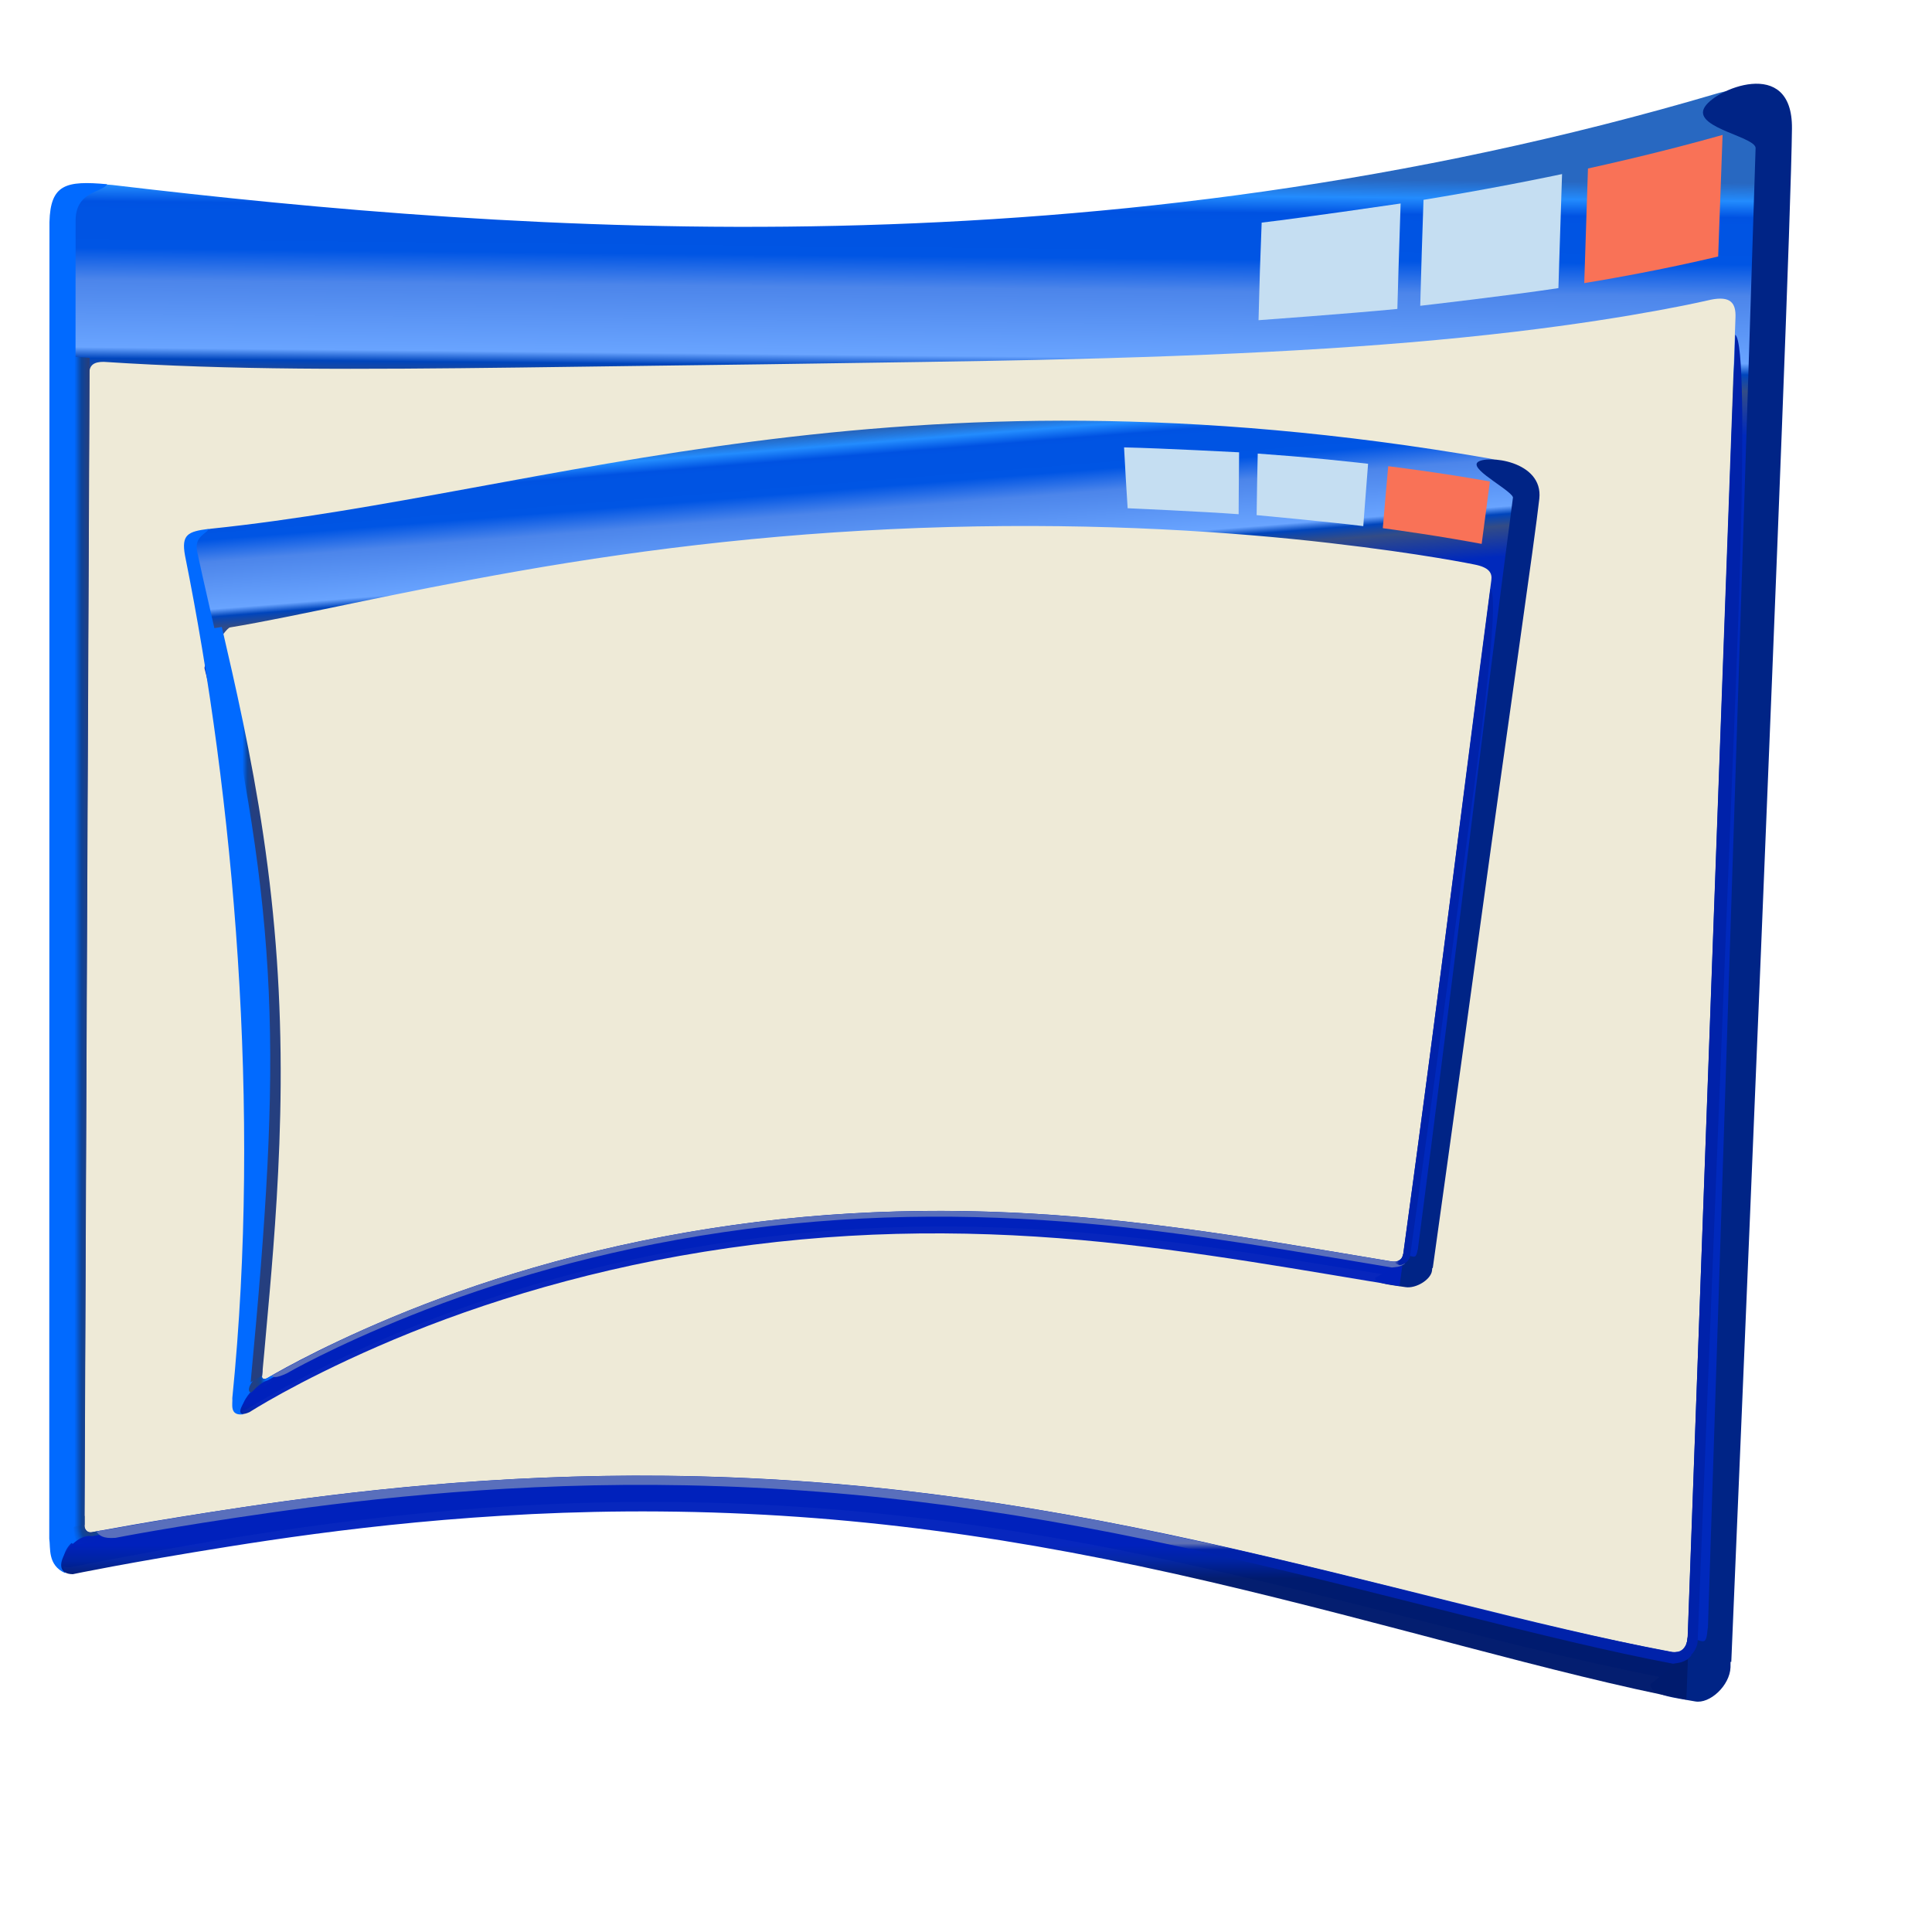 <?xml version="1.0" encoding="UTF-8" standalone="no"?>
<!-- Created with Inkscape (http://www.inkscape.org/) -->

<svg
   width="256mm"
   height="256mm"
   viewBox="0 0 256 256"
   version="1.1"
   id="svg1"
   inkscape:version="1.3.2 (091e20ef0f, 2023-11-25)"
   xml:space="preserve"
   sodipodi:docname="preferences-system-windows-effect-wobblywindows.svg"
   xmlns:inkscape="http://www.inkscape.org/namespaces/inkscape"
   xmlns:sodipodi="http://sodipodi.sourceforge.net/DTD/sodipodi-0.dtd"
   xmlns:xlink="http://www.w3.org/1999/xlink"
   xmlns="http://www.w3.org/2000/svg"
   xmlns:svg="http://www.w3.org/2000/svg"
   xmlns:rdf="http://www.w3.org/1999/02/22-rdf-syntax-ns#"
   xmlns:cc="http://creativecommons.org/ns#"
   xmlns:dc="http://purl.org/dc/elements/1.1/"
   xmlns:a="http://ns.adobe.com/AdobeSVGViewerExtensions/3.0/"><defs
     id="defs1"><inkscape:path-effect
       effect="lattice2"
       gridpoint0="-6.639,36.691"
       gridpoint1="279.48,23.709"
       gridpoint2="3.319,224.242"
       gridpoint3="255.626,195.616"
       gridpoint4="33.894,9.992"
       gridpoint5="193.444,-9.688"
       gridpoint6="62.52,192.635"
       gridpoint7="192.847,207.544"
       gridpoint8x9="119.931,4.029"
       gridpoint10x11="134.84,222.453"
       gridpoint12="6.897,55.057"
       gridpoint13="253.837,62.213"
       gridpoint14="9.283,169.039"
       gridpoint15="254.433,170.232"
       gridpoint16="66.098,62.213"
       gridpoint17="191.655,62.213"
       gridpoint18="66.098,170.232"
       gridpoint19="191.655,170.232"
       gridpoint20x21="128.876,62.213"
       gridpoint22x23="128.876,170.232"
       gridpoint24x26="5.705,115.626"
       gridpoint25x27="254.433,116.222"
       gridpoint28x30="66.098,116.222"
       gridpoint29x31="191.655,116.222"
       gridpoint32x33x34x35="128.876,116.222"
       id="path-effect7"
       is_visible="true"
       lpeversion="1"
       horizontal_mirror="false"
       vertical_mirror="false"
       perimetral="false"
       live_update="true" /><inkscape:path-effect
       effect="lattice2"
       gridpoint0="3.319,8.203"
       gridpoint1="272.468,-8.588"
       gridpoint2="3.319,224.242"
       gridpoint3="262.518,244.143"
       gridpoint4="62.366,20.02"
       gridpoint5="187.301,28.104"
       gridpoint6="53.659,209.316"
       gridpoint7="192.276,218.644"
       gridpoint8x9="120.169,8.203"
       gridpoint10x11="133.23,216.157"
       gridpoint12="3.319,62.213"
       gridpoint13="254.433,62.213"
       gridpoint14="3.319,170.232"
       gridpoint15="254.433,170.232"
       gridpoint16="66.098,62.213"
       gridpoint17="191.655,62.213"
       gridpoint18="66.098,170.232"
       gridpoint19="191.655,170.232"
       gridpoint20x21="124.523,50.396"
       gridpoint22x23="128.876,170.232"
       gridpoint24x26="3.319,116.222"
       gridpoint25x27="254.433,116.222"
       gridpoint28x30="66.098,116.222"
       gridpoint29x31="191.655,116.222"
       gridpoint32x33x34x35="128.876,116.222"
       id="path-effect2"
       is_visible="true"
       lpeversion="1"
       horizontal_mirror="false"
       vertical_mirror="false"
       perimetral="false"
       live_update="true" /><inkscape:path-effect
       effect="lattice2"
       gridpoint0="3.319,8.203"
       gridpoint1="254.433,8.203"
       gridpoint2="3.319,224.242"
       gridpoint3="254.433,224.242"
       gridpoint4="66.098,8.203"
       gridpoint5="191.655,8.203"
       gridpoint6="66.098,224.242"
       gridpoint7="191.655,224.242"
       gridpoint8x9="128.876,8.203"
       gridpoint10x11="128.876,224.242"
       gridpoint12="3.319,62.213"
       gridpoint13="254.433,62.213"
       gridpoint14="3.319,170.232"
       gridpoint15="254.433,170.232"
       gridpoint16="66.098,62.213"
       gridpoint17="191.655,62.213"
       gridpoint18="66.098,170.232"
       gridpoint19="191.655,170.232"
       gridpoint20x21="128.876,62.213"
       gridpoint22x23="128.876,170.232"
       gridpoint24x26="3.319,116.222"
       gridpoint25x27="254.433,116.222"
       gridpoint28x30="66.098,116.222"
       gridpoint29x31="191.655,116.222"
       gridpoint32x33x34x35="128.876,116.222"
       id="path-effect1"
       is_visible="true"
       lpeversion="1"
       horizontal_mirror="false"
       vertical_mirror="false"
       perimetral="false"
       live_update="true" /><linearGradient
       id="linearGradient49"
       inkscape:collect="always"><stop
         style="stop-color:#596fbc;stop-opacity:1"
         offset="0"
         id="stop47" /><stop
         style="stop-color:#5e70b3;stop-opacity:1;"
         offset="0.3"
         id="stop48" /><stop
         style="stop-color:#0022aa;stop-opacity:1"
         offset="1"
         id="stop49" /></linearGradient><linearGradient
       id="linearGradient43"
       inkscape:collect="always"><stop
         style="stop-color:#596fbc;stop-opacity:1"
         offset="0"
         id="stop44" /><stop
         style="stop-color:#5e70b3;stop-opacity:1;"
         offset="0.4"
         id="stop46" /><stop
         style="stop-color:#0022aa;stop-opacity:1"
         offset="1"
         id="stop45" /></linearGradient><linearGradient
       id="linearGradient38"
       inkscape:collect="always"><stop
         style="stop-color:#6a7cbc;stop-opacity:1;"
         offset="0"
         id="stop39" /><stop
         style="stop-color:#0029bc;stop-opacity:1;"
         offset="0.5"
         id="stop41" /><stop
         style="stop-color:#002095;stop-opacity:1;"
         offset="0.835"
         id="stop42" /><stop
         style="stop-color:#002486;stop-opacity:1;"
         offset="1"
         id="stop40" /></linearGradient><linearGradient
       id="linearGradient35"
       inkscape:collect="always"><stop
         style="stop-color:#0021bc;stop-opacity:0.986;"
         offset="0"
         id="stop36" /><stop
         style="stop-color:#0023a2;stop-opacity:0.992;"
         offset="0.457"
         id="stop38" /><stop
         style="stop-color:#001a6e;stop-opacity:1;"
         offset="1"
         id="stop37" /></linearGradient><linearGradient
       id="linearGradient30"
       inkscape:collect="always"><stop
         style="stop-color:#002486;stop-opacity:1"
         offset="0"
         id="stop30" /><stop
         style="stop-color:#002486;stop-opacity:1"
         offset="0.531"
         id="stop43" /><stop
         style="stop-color:#0026a1;stop-opacity:1;"
         offset="0.766"
         id="stop50" /><stop
         style="stop-color:#0055e4;stop-opacity:1"
         offset="1"
         id="stop31" /></linearGradient><linearGradient
       id="linearGradient4"
       inkscape:collect="always"><stop
         style="stop-color:#253f7f;stop-opacity:1"
         offset="0"
         id="stop20" /><stop
         style="stop-color:#1b418a;stop-opacity:1"
         offset="0.334"
         id="stop24" /><stop
         style="stop-color:#0c459e;stop-opacity:1"
         offset="0.562"
         id="stop22" /><stop
         style="stop-color:#055bd8;stop-opacity:1"
         offset="0.793"
         id="stop23" /><stop
         style="stop-color:#016aff;stop-opacity:1"
         offset="1"
         id="stop21" /></linearGradient><linearGradient
       id="linearGradient17"
       inkscape:collect="always"><stop
         style="stop-color:#016aff;stop-opacity:1"
         offset="0"
         id="stop17" /><stop
         style="stop-color:#0c449b;stop-opacity:1;"
         offset="0.5"
         id="stop19" /><stop
         style="stop-color:#253f7f;stop-opacity:1;"
         offset="1"
         id="stop18" /></linearGradient><linearGradient
       id="linearGradient2"
       inkscape:collect="always"><stop
         style="stop-color:#165bbc;stop-opacity:0.922"
         offset="0"
         id="stop2" /><stop
         style="stop-color:#238cfe;stop-opacity:1"
         offset="0.013"
         id="stop11" /><stop
         style="stop-color:#0052e2;stop-opacity:1;"
         offset="0.025"
         id="stop9" /><stop
         style="stop-color:#0054e3;stop-opacity:1;"
         offset="0.031"
         id="stop16" /><stop
         style="stop-color:#0054e3;stop-opacity:1"
         offset="0.046"
         id="stop12" /><stop
         style="stop-color:#0055e4;stop-opacity:1"
         offset="0.059"
         id="stop10" /><stop
         style="stop-color:#4c85ea;stop-opacity:1;"
         offset="0.082"
         id="stop8" /><stop
         style="stop-color:#69a4ff;stop-opacity:1;"
         offset="0.131"
         id="stop13" /><stop
         style="stop-color:#0045bc;stop-opacity:1"
         offset="0.139"
         id="stop15" /><stop
         style="stop-color:#334c86;stop-opacity:1;"
         offset="0.151"
         id="stop14" /><stop
         style="stop-color:#0029bc;stop-opacity:1;"
         offset="0.183"
         id="stop7" /><stop
         style="stop-color:#0029bc;stop-opacity:1;"
         offset="0.5"
         id="stop6" /><stop
         style="stop-color:#0029bc;stop-opacity:1;"
         offset="1"
         id="stop5" /></linearGradient><linearGradient
       inkscape:collect="always"
       xlink:href="#linearGradient2"
       id="linearGradient5"
       x1="113.159"
       y1="7.665"
       x2="111.021"
       y2="219.96"
       gradientUnits="userSpaceOnUse" /><linearGradient
       inkscape:collect="always"
       xlink:href="#linearGradient17"
       id="linearGradient18"
       x1="7.203"
       y1="66.884"
       x2="9.323"
       y2="66.884"
       gradientUnits="userSpaceOnUse" /><radialGradient
       inkscape:collect="always"
       xlink:href="#linearGradient4"
       id="radialGradient21"
       cx="10.881"
       cy="218.21"
       fx="10.881"
       fy="218.21"
       r="2.764"
       gradientTransform="matrix(-3.0583129e-7,-2.003,0.974,-5.5795273e-7,-202.886,237.214)"
       gradientUnits="userSpaceOnUse" /><linearGradient
       inkscape:collect="always"
       xlink:href="#linearGradient30"
       id="linearGradient31"
       x1="-215.653"
       y1="251.76"
       x2="-215.653"
       y2="249.356"
       gradientUnits="userSpaceOnUse"
       gradientTransform="matrix(0,-1,1.988,0,-246.346,0)" /><linearGradient
       inkscape:collect="always"
       xlink:href="#linearGradient35"
       id="linearGradient37"
       x1="241.768"
       y1="218.893"
       x2="241.768"
       y2="221.808"
       gradientUnits="userSpaceOnUse"
       gradientTransform="matrix(1,0,0,1.749,0,-163.807)" /><radialGradient
       inkscape:collect="always"
       xlink:href="#linearGradient38"
       id="radialGradient40"
       cx="246.13"
       cy="218.155"
       fx="246.13"
       fy="218.155"
       r="3.724"
       gradientTransform="matrix(1.552,-0.007,0.004,0.783,-137.113,49.071)"
       gradientUnits="userSpaceOnUse" /><linearGradient
       inkscape:collect="always"
       xlink:href="#linearGradient43"
       id="linearGradient45"
       x1="241.023"
       y1="218.127"
       x2="241.023"
       y2="219.694"
       gradientUnits="userSpaceOnUse" /><linearGradient
       inkscape:collect="always"
       xlink:href="#linearGradient49"
       id="linearGradient46"
       gradientUnits="userSpaceOnUse"
       x1="223.61"
       y1="219.449"
       x2="223.61"
       y2="220.884"
       gradientTransform="rotate(-90,170.254,142.191)" /><linearGradient
       id="SVGID_XMLID_3__9"
       gradientUnits="userSpaceOnUse"
       gradientTransform="matrix(1.98,0,0,1.98,-126.43,-126.43)"
       x1="63.998"
       y1="14.001"
       x2="63.998"
       y2="63.001">
<stop
   offset="0%"
   style="stop-color:rgb(255,255,255);stop-opacity: 1"
   id="stop31-0" />
<stop
   offset="100%"
   style="stop-color:rgb(255,255,255);stop-opacity: 0"
   id="stop32" />
</linearGradient><linearGradient
       id="SVGID_XMLID_2__8"
       gradientUnits="userSpaceOnUse"
       gradientTransform="matrix(1.98,0,0,1.98,-126.43,-126.43)"
       x1="68.055"
       y1="118.069"
       x2="23.231"
       y2="22.762">
<stop
   offset="0%"
   style="stop-color:rgb(255,84,84);stop-opacity: 1"
   id="stop26" />
<stop
   offset="19.44%"
   style="stop-color:rgb(249,79,79);stop-opacity: 1"
   id="stop27" />
<stop
   offset="46.65%"
   style="stop-color:rgb(230,66,66);stop-opacity: 1"
   id="stop28" />
<stop
   offset="78.3%"
   style="stop-color:rgb(201,45,45);stop-opacity: 1"
   id="stop29" />
<stop
   offset="100%"
   style="stop-color:rgb(176,28,28);stop-opacity: 1"
   id="stop30-9" />
</linearGradient><linearGradient
       id="SVGID_XMLID_1__7"
       gradientUnits="userSpaceOnUse"
       gradientTransform="matrix(1.98,0,0,1.98,-126.43,-126.43)"
       x1="115.602"
       y1="117.391"
       x2="13.811"
       y2="13.381">
<stop
   offset="0"
   style="stop-color:#ff9090;stop-opacity:1;"
   id="stop21-3" />
<stop
   offset="0.194"
   style="stop-color:#fa8080;stop-opacity:1;"
   id="stop22-6" />
<stop
   offset="0.467"
   style="stop-color:#e74f4f;stop-opacity:1;"
   id="stop23-0" />
<stop
   offset="0.636"
   style="stop-color:#9d2323;stop-opacity:1;"
   id="stop24-6" />
<stop
   offset="1"
   style="stop-color:#881515;stop-opacity:1;"
   id="stop25" />
</linearGradient><linearGradient
       id="XMLID_1_"
       gradientUnits="userSpaceOnUse"
       x1="57.584"
       y1="154.013"
       x2="57.584"
       y2="-101.487">
				<stop
   offset="0"
   style="stop-color:rgb(255,255,255)"
   id="stop1-5" />
				<stop
   offset="0.258"
   style="stop-color:rgb(241,241,241)"
   id="stop2-6" />
				<stop
   offset="0.74"
   style="stop-color:rgb(206,206,206)"
   id="stop3-2" />
				<stop
   offset="0.86"
   style="stop-color:rgb(196,196,196)"
   id="stop4-4" />
			</linearGradient><linearGradient
       id="XMLID_2_"
       gradientUnits="userSpaceOnUse"
       x1="-32.668"
       y1="-26.884"
       x2="49.83"
       y2="55.614">
				<stop
   offset="0"
   style="stop-color:rgb(178,178,178)"
   id="stop5-9" />
				<stop
   offset="1"
   style="stop-color:rgb(130,130,130)"
   id="stop6-1" />
				<a:midPointStop
   offset="0"
   style="stop-color:#B2B2B2" />
				<a:midPointStop
   offset="0.5"
   style="stop-color:#B2B2B2" />
				<a:midPointStop
   offset="1"
   style="stop-color:#828282" />
			</linearGradient><linearGradient
       id="XMLID_3_"
       gradientUnits="userSpaceOnUse"
       x1="36.687"
       y1="24.869"
       x2="197.669"
       y2="110.512">
				<stop
   offset="0"
   style="stop-color:rgb(255,255,255)"
   id="stop7-2" />
				<stop
   offset="0.503"
   style="stop-color:rgb(231,231,231)"
   id="stop8-7" />
				<stop
   offset="1"
   style="stop-color:rgb(212,212,212)"
   id="stop9-0" />
				<a:midPointStop
   offset="0"
   style="stop-color:#FFFFFF" />
				<a:midPointStop
   offset="0.452"
   style="stop-color:#FFFFFF" />
				<a:midPointStop
   offset="1"
   style="stop-color:#D4D4D4" />
			</linearGradient><linearGradient
       id="XMLID_4_"
       gradientUnits="userSpaceOnUse"
       x1="21.828"
       y1="52.8"
       x2="182.81"
       y2="138.443">
			<stop
   offset="0"
   style="stop-color:rgb(255,255,255)"
   id="stop10-9" />
			<stop
   offset="0.503"
   style="stop-color:rgb(231,231,231)"
   id="stop11-3" />
			<stop
   offset="1"
   style="stop-color:rgb(212,212,212)"
   id="stop12-6" />
		</linearGradient><linearGradient
       id="XMLID_5_"
       gradientUnits="userSpaceOnUse"
       x1="-10.358"
       y1="10.1"
       x2="120.962"
       y2="10.1">
			<stop
   offset="0"
   style="stop-color:rgb(179,202,255)"
   id="stop13-0" />
			<stop
   offset="1"
   style="stop-color:rgb(0,83,189)"
   id="stop14-6" />
			<a:midPointStop
   offset="0"
   style="stop-color:#B3CAFF" />
			<a:midPointStop
   offset="0.5"
   style="stop-color:#B3CAFF" />
			<a:midPointStop
   offset="1"
   style="stop-color:#0053BD" />
		</linearGradient><linearGradient
       id="XMLID_6_"
       gradientUnits="userSpaceOnUse"
       x1="56.498"
       y1="146.564"
       x2="56.498"
       y2="35.893">
					<stop
   offset="0"
   style="stop-color:rgb(179,202,255)"
   id="stop16-2" />
					<stop
   offset="1"
   style="stop-color:rgb(0,83,189)"
   id="stop17-6" />
				</linearGradient><radialGradient
       id="XMLID_7_"
       cx="55.806"
       cy="109.628"
       r="80.573"
       fx="55.806"
       fy="109.628"
       gradientUnits="userSpaceOnUse">
					<stop
   offset="0"
   style="stop-color:rgb(255,255,255)"
   id="stop18-1" />
					<stop
   offset="0.063"
   style="stop-color:rgb(230,249,255)"
   id="stop19-8" />
					<stop
   offset="0.139"
   style="stop-color:rgb(206,242,255)"
   id="stop20-6" />
					<stop
   offset="0.185"
   style="stop-color:rgb(197,240,255)"
   id="stop21-1" />
					<stop
   offset="1"
   style="stop-color:rgb(29,116,217)"
   id="stop22-0" />
				</radialGradient><linearGradient
       id="XMLID_8_"
       gradientUnits="userSpaceOnUse"
       x1="56.497"
       y1="28.297"
       x2="56.497"
       y2="57.565">
					<stop
   offset="0%"
   style="stop-color:rgb(255,255,255)"
   id="stop23-6" />
					<stop
   offset="100%"
   style="stop-opacity:0;stop-color:rgb(255,255,255)"
   id="stop24-3" />
				</linearGradient><linearGradient
       id="XMLID_9_"
       gradientUnits="userSpaceOnUse"
       x1="56.496"
       y1="146.565"
       x2="56.496"
       y2="35.901">
				<stop
   offset="0"
   style="stop-color:rgb(179,202,255)"
   id="stop25-2" />
				<stop
   offset="1"
   style="stop-color:rgb(0,83,189)"
   id="stop26-0" />
			</linearGradient><radialGradient
       id="XMLID_10_"
       cx="56.102"
       cy="94.906"
       r="56.521"
       fx="56.102"
       fy="94.906"
       gradientUnits="userSpaceOnUse">
				<stop
   offset="0"
   style="stop-color:rgb(157,255,0)"
   id="stop27-6" />
				<stop
   offset="0.764"
   style="stop-color:rgb(0,151,0)"
   id="stop28-1" />
			</radialGradient><radialGradient
       id="XMLID_11_"
       cx="51.343"
       cy="92.532"
       r="53.668"
       fx="51.343"
       fy="92.532"
       gradientUnits="userSpaceOnUse">
				<stop
   offset="0"
   style="stop-color:rgb(255,255,255)"
   id="stop29-5" />
				<stop
   offset="0.972"
   style="stop-color:rgb(255,255,255)"
   id="stop30-5" />
			</radialGradient><radialGradient
       id="XMLID_12_"
       cx="56.378"
       cy="86.194"
       r="33.142"
       fx="56.378"
       fy="86.194"
       gradientUnits="userSpaceOnUse">
				<stop
   offset="0"
   style="stop-color:rgb(255,255,255)"
   id="stop31-4" />
				<stop
   offset="0.304"
   style="stop-color:rgb(252,253,255)"
   id="stop32-7" />
				<stop
   offset="0.518"
   style="stop-color:rgb(243,248,255)"
   id="stop33-6" />
				<stop
   offset="0.705"
   style="stop-color:rgb(227,238,255)"
   id="stop34-5" />
				<stop
   offset="0.874"
   style="stop-color:rgb(206,225,255)"
   id="stop35-6" />
				<stop
   offset="1"
   style="stop-color:rgb(184,212,255)"
   id="stop36-9" />
			</radialGradient><linearGradient
       id="XMLID_13_"
       gradientUnits="userSpaceOnUse"
       x1="55.024"
       y1="38.641"
       x2="55.024"
       y2="69.926">
				<stop
   offset="0%"
   style="stop-color:rgb(255,255,255)"
   id="stop43-3" />
				<stop
   offset="100%"
   style="stop-opacity:0;stop-color:rgb(255,255,255)"
   id="stop44-7" />
			</linearGradient><radialGradient
       id="XMLID_14_"
       cx="102.131"
       cy="117.697"
       r="34.736"
       fx="102.131"
       fy="117.697"
       gradientUnits="userSpaceOnUse">
				<stop
   offset="0"
   style="stop-color:rgb(0,0,0)"
   id="stop45-4" />
				<stop
   offset="1"
   style="stop-color:rgb(0,0,0)"
   id="stop46-5" />
				<a:midPointStop
   offset="0"
   style="stop-color:#000000" />
				<a:midPointStop
   offset="0.5"
   style="stop-color:#000000" />
				<a:midPointStop
   offset="1"
   style="stop-color:#000000" />
			</radialGradient><linearGradient
       id="XMLID_15_"
       gradientUnits="userSpaceOnUse"
       x1="97.682"
       y1="97.629"
       x2="88.753"
       y2="135.242">
				<stop
   offset="0"
   style="stop-color:rgb(255,255,255)"
   id="stop47-2" />
				<stop
   offset="1"
   style="stop-color:rgb(204,204,204)"
   id="stop48-5" />
				<a:midPointStop
   offset="0"
   style="stop-color:#FFFFFF" />
				<a:midPointStop
   offset="0.5"
   style="stop-color:#FFFFFF" />
				<a:midPointStop
   offset="1"
   style="stop-color:#CCCCCC" />
			</linearGradient><linearGradient
       id="XMLID_16_"
       gradientUnits="userSpaceOnUse"
       x1="75.973"
       y1="87.541"
       x2="89.768"
       y2="101.337">
				<stop
   offset="0"
   style="stop-color:rgb(178,178,178)"
   id="stop49-4" />
				<stop
   offset="1"
   style="stop-color:rgb(130,130,130)"
   id="stop50-7" />
				<a:midPointStop
   offset="0"
   style="stop-color:#B2B2B2" />
				<a:midPointStop
   offset="0.5"
   style="stop-color:#B2B2B2" />
				<a:midPointStop
   offset="1"
   style="stop-color:#828282" />
			</linearGradient><linearGradient
       id="linearGradient4227"><stop
         style="stop-color:#2e3436"
         id="stop4229" /><stop
         offset="1"
         style="stop-color:#555753"
         id="stop4231" /></linearGradient><linearGradient
       id="c"
       gradientUnits="userSpaceOnUse"
       x1="393.571"
       x2="407.571"
       y1="527.673"
       y2="541.673"><stop
         offset="0"
         stop-color="#292c30"
         id="stop1" /><stop
         offset="1"
         stop-opacity="0"
         id="stop2-5" /></linearGradient><linearGradient
       id="d"
       gradientTransform="matrix(2.857,0,0,2.8,-885.347,-966.434)"
       gradientUnits="userSpaceOnUse"
       x1="428.371"
       x2="428.371"
       y1="530.798"
       y2="525.798"><stop
         offset="0"
         stop-color="#da4453"
         id="stop15-6" /><stop
         offset="1"
         stop-color="#fa4e5f"
         id="stop16-2-6" /></linearGradient><linearGradient
       id="e"
       gradientUnits="userSpaceOnUse"
       x1="353.571"
       x2="353.571"
       y1="505.798"
       y2="519.798"><stop
         offset="0"
         stop-color="#31363b"
         id="stop13-2" /><stop
         offset="1"
         stop-color="#4d4d4d"
         id="stop14-9" /></linearGradient><linearGradient
       id="f"
       gradientUnits="userSpaceOnUse"
       x1="350.571"
       x2="350.571"
       y1="505.798"
       y2="519.798"><stop
         offset="0"
         stop-color="#7f8c8d"
         id="stop11-1" /><stop
         offset="1"
         stop-color="#afb0b3"
         id="stop12-2" /></linearGradient><linearGradient
       id="g"
       gradientUnits="userSpaceOnUse"
       x1="356.571"
       x2="356.571"
       y1="519.798"
       y2="505.798"><stop
         offset="0"
         stop-color="#afb0b3"
         id="stop9-7" /><stop
         offset="1"
         stop-color="#bdc3c7"
         id="stop10-0" /></linearGradient><linearGradient
       id="h"
       gradientUnits="userSpaceOnUse"
       x1="358.571"
       x2="358.571"
       y1="519.798"
       y2="505.798"><stop
         offset="0"
         stop-color="#4d4d4d"
         id="stop7-9" /><stop
         offset="1"
         stop-color="#585858"
         id="stop8-3" /></linearGradient><linearGradient
       inkscape:collect="always"
       xlink:href="#linearGradient2"
       id="linearGradient5-1"
       x1="95.027"
       y1="19.05"
       x2="111.021"
       y2="219.96"
       gradientUnits="userSpaceOnUse" /><radialGradient
       inkscape:collect="always"
       xlink:href="#linearGradient4"
       id="radialGradient21-2"
       cx="10.881"
       cy="218.21"
       fx="10.881"
       fy="218.21"
       r="2.764"
       gradientTransform="matrix(-3.0583129e-7,-2.003,0.974,-5.5795273e-7,-202.886,237.214)"
       gradientUnits="userSpaceOnUse" /><radialGradient
       inkscape:collect="always"
       xlink:href="#linearGradient38"
       id="radialGradient40-9"
       cx="246.13"
       cy="218.155"
       fx="246.13"
       fy="218.155"
       r="3.724"
       gradientTransform="matrix(1.552,-0.007,0.004,0.783,-137.113,49.071)"
       gradientUnits="userSpaceOnUse" /><linearGradient
       inkscape:collect="always"
       xlink:href="#linearGradient17"
       id="linearGradient18-8"
       x1="7.203"
       y1="66.884"
       x2="9.323"
       y2="66.884"
       gradientUnits="userSpaceOnUse" /><linearGradient
       inkscape:collect="always"
       xlink:href="#linearGradient43"
       id="linearGradient45-9"
       x1="241.023"
       y1="218.127"
       x2="241.023"
       y2="219.694"
       gradientUnits="userSpaceOnUse" /><linearGradient
       inkscape:collect="always"
       xlink:href="#linearGradient35"
       id="linearGradient3"
       gradientUnits="userSpaceOnUse"
       gradientTransform="matrix(1,0,0,1.749,0,-163.807)"
       x1="241.768"
       y1="218.893"
       x2="241.768"
       y2="221.808" /><linearGradient
       inkscape:collect="always"
       xlink:href="#linearGradient30"
       id="linearGradient6"
       gradientUnits="userSpaceOnUse"
       gradientTransform="matrix(0,-1,1.988,0,-246.346,0)"
       x1="-215.653"
       y1="251.76"
       x2="-215.653"
       y2="249.356" /><linearGradient
       inkscape:collect="always"
       xlink:href="#linearGradient49"
       id="linearGradient7"
       gradientUnits="userSpaceOnUse"
       gradientTransform="rotate(-90,170.254,142.191)"
       x1="223.61"
       y1="219.449"
       x2="223.61"
       y2="220.884" /></defs><sodipodi:namedview
     id="base"
     pagecolor="#ffffff"
     bordercolor="#000000"
     borderopacity="0.3"
     inkscape:pageopacity="0.0"
     inkscape:pageshadow="2"
     inkscape:zoom="0.98994949"
     inkscape:cx="505.07627"
     inkscape:cy="476.792"
     inkscape:document-units="mm"
     inkscape:showpageshadow="2"
     inkscape:pagecheckerboard="0"
     inkscape:deskcolor="#d1d1d1"
     inkscape:current-layer="svg1"
     showguides="true" /><g
     id="g4"
     transform="matrix(0.86,0,0,0.86,3.674,16.391)"
     inkscape:path-effect="#path-effect2"><g
       id="g1"
       inkscape:label="inner"
       style="display:inline"><path
         id="rect1"
         style="fill:#eeead7;fill-opacity:1;stroke-width:4.3;stroke-linecap:round;stroke-linejoin:round"
         d="m 7.94,33.531 c 20.457,1.613 40.92,1.765 66.67,1.573 19.501,-0.145 58.963,-0.615 82.623,-1.317 30.697,-0.911 55.081,-2.553 76.535,-5.565 19.744,-2.772 31.171,-5.932 31.171,-5.932 -0.382,10.245 -4.593,124.487 -4.975,134.732 -1.651,44.927 -2.976,80.856 -2.976,80.856 -20.536,-3.626 -46.08,-11.106 -73.859,-17.412 -29.492,-6.695 -56.101,-10.461 -85.057,-10.758 -27.319,-0.28 -50.764,2.716 -66.555,5.138 -15.764,2.418 -24.205,4.123 -24.205,4.123 C 7.524,157.161 7.713,95.293 7.94,33.531 Z"
         inkscape:label="bg"
         sodipodi:nodetypes="ccccc"
         inkscape:original-d="M 8.0180855,33.141422 H 248.82793 V 219.69554 H 8.0180855 Z" /></g><g
       id="g16"
       inkscape:label="wind"
       style="display:inline"><path
         id="rect4"
         style="color:#000000;display:inline;fill:url(#linearGradient5);stroke-linecap:round;stroke-linejoin:round;-inkscape-stroke:none"
         d="M 13.034,9.44 C 8.832,8.942 5.325,11.484 5.318,15.782 5.266,47.681 4.475,188.796 4.423,220.695 c -0.001,1.188 1.174,1.893 2.192,1.702 17.292,-3.337 42.305,-8.068 70.872,-9.557 29.939,-1.561 57.394,0.674 85.834,5.976 24.094,4.492 53.222,12.426 67.136,15.824 16.765,4.094 27.06,5.82 27.06,5.82 1.213,0.218 2.363,-0.691 2.416,-2.075 C 262.985,159.244 269.098,0.974 269.098,0.974 269.29,-4.048 265.392,-6.169 260.342,-4.677 165.235,23.416 76.367,16.95 13.034,9.44 Z M 11.721,36.694 c 19.522,1.281 39.116,1.185 64.097,0.872 11.727,-0.147 64.072,-0.823 79.622,-1.169 29.578,-0.658 52.785,-1.864 73.599,-4.331 19.066,-2.26 30.236,-4.937 30.236,-4.937 3.101,-0.637 3.948,0.5 3.847,2.771 -0.351,9.561 -4.243,117.233 -4.594,126.794 -1.522,42.287 -2.744,76.101 -2.744,76.101 -0.065,2.031 -0.925,3.073 -3.007,2.557 -19.934,-3.745 -44.823,-10.911 -71.84,-16.872 -28.62,-6.314 -54.567,-9.85 -82.577,-10.159 -26.507,-0.293 -49.234,2.476 -64.69,4.765 C 18.267,215.369 9.914,217.024 9.914,217.024 9.209,217.15 8.72,216.638 8.723,215.904 8.841,188.884 9.071,131.965 9.189,104.946 9.347,67.963 9.488,38.43 9.488,38.43 9.513,37.125 10.291,36.685 11.721,36.694 Z"
         sodipodi:nodetypes="sscccccssccccccscc"
         inkscape:original-d="m 13.08964,8.2804269 c -4.2902263,0 -7.7762692,2.9909831 -7.7762692,7.2812101 0,13.245128 -0.6809125,162.437253 -0.6809125,205.336193 -9.38e-5,1.18767 1.3969039,2.11745 2.5845694,2.11736 l 242.2173623,-1.1817 c 1.18767,9e-5 2.27075,-0.94657 2.27066,-2.13424 l 0.0734,-204.137613 c 0,-4.290227 -3.51447,-7.2812101 -7.80469,-7.2812101 z M 11.937773,36.060644 244.03937,36.227559 c 2.67289,0.03481 3.45647,1.238697 3.44113,3.194637 V 215.50002 c 0.008,1.76143 -0.78919,2.78693 -2.82773,2.67943 l -233.649824,0.0269 c -0.804279,0 -1.3699423,-0.60492 -1.3699423,-1.34462 V 37.96492 c 0.019516,-1.316678 0.8197903,-1.8192 2.3047693,-1.904276 z" /><path
         id="rect16"
         style="fill:#016aff;fill-opacity:1;stroke-width:4.3;stroke-linecap:round;stroke-linejoin:round;stroke-opacity:0.274"
         d="M 3.349,15.153 C 3.499,9.341 5.867,8.744 12.237,9.326 11.489,10.636 7.292,10.353 7.376,15.09 7.335,112.199 7.364,45.015 7.324,142.123 7.303,184.466 7.274,218.304 7.274,218.304 c -0.458,0.168 -2.641,1.995 -1.492,5.018 -2.765,-1.222 -2.239,-3.906 -2.463,-5.296 1.5e-6,-0.012 0.03,-202.862 0.03,-202.874"
         sodipodi:nodetypes="ccccccc"
         inkscape:original-d="M 3.348743,15.149714 C 3.4973988,9.3298649 5.8156842,8.4371689 12.275867,8.2604019 11.522951,9.6801079 7.2784492,9.8859699 7.3786538,14.641113 L 7.9709443,219.01978 c -0.523934,0.0848 -3.0831625,1.5255 -1.7276824,4.76832 -3.2826037,-1.76521 -2.6541938,-4.31296 -2.9239817,-5.76156 z" /><path
         id="path1"
         style="fill:url(#radialGradient21);stroke-width:4.3;stroke-linecap:round;stroke-linejoin:round;stroke-opacity:0.274"
         d="m 8.739,214.498 c 0,0 -2.32,1.635 -2.324,3.156 -0.004,1.52 1.054,1.34 2.382,1.099 1.328,-0.24 2.423,-0.451 2.432,-1.959 -3.8e-5,-0.004 -8.4e-5,-0.008 -1.38e-4,-0.012 -5.3e-5,-0.004 -1.14e-4,-0.008 -1.82e-4,-0.012 -0.477,0.085 -1.424,0.253 -1.424,0.253 -0.62,0.11 -1.038,-0.483 -1.037,-0.873 -0.003,-0.552 -0.008,-1.656 -0.008,-1.656 -0.007,0.001 -0.021,0.003 -0.021,0.003 0,0 -3e-7,3e-5 -3e-7,3e-5 z"
         sodipodi:nodetypes="csscscccccc"
         inkscape:original-d="m 9.6448894,215.44628 c 0,0 -2.6759268,1.23771 -2.6758057,2.76417 1.606e-4,1.52626 1.2373966,1.5398 2.7636556,1.53996 1.5264607,1.2e-4 2.7640117,-0.0135 2.7641727,-1.53996 -6.9e-5,-0.004 -1.47e-4,-0.008 -2.33e-4,-0.0119 -8.6e-5,-0.004 -1.81e-4,-0.008 -2.84e-4,-0.0119 h -1.617989 c -0.707773,0 -1.1921755,-0.67492 -1.1921755,-1.06793 l -0.01757,-1.67195 -0.023771,-5.2e-4 z" /><path
         id="path31"
         style="fill:url(#radialGradient40);stroke-width:4.3;stroke-linecap:round;stroke-linejoin:round;stroke-opacity:0.274"
         d="m 258.859,231.726 c -0.293,3.032 -0.482,2.037 -3.114,1.482 -0.246,3.902 -4.622,6.086 -5.712,7.252 -0.019,1.739 4.02,2.087 6.86,2.626 2.267,0.426 5.354,-2.431 5.465,-5.25 0.185,-4.716 -2.02,-5.724 -3.499,-6.11 z"
         sodipodi:nodetypes="cccccc"
         inkscape:original-d="m 250.41899,214.14765 c -0.17309,2.63876 -0.39274,1.80177 -2.96299,1.71364 -0.10075,3.36538 -4.27534,6.01389 -5.30392,7.23541 0.038,1.52055 3.98641,1.08662 6.77034,1.09066 2.22602,1.7e-4 5.11455,-2.89914 5.11437,-5.28432 0,-4.03405 -2.17379,-4.62252 -3.6178,-4.75539 z" /><path
         id="rect17"
         style="fill:url(#linearGradient18);stroke-width:4.3;stroke-linecap:round;stroke-linejoin:round;stroke-opacity:0.274"
         d="m 7.136,35.904 c 0.804,0.062 2.402,0.178 2.402,0.178 -0.041,8.39 -0.454,103.968 -0.495,112.358 -0.156,37.474 -0.285,67.439 -0.285,67.439 -0.718,0.127 -2.138,0.378 -2.138,0.378 C 6.793,156.142 6.953,95.99 7.136,35.904 Z"
         sodipodi:nodetypes="ccccc"
         inkscape:original-d="M 7.2029138,35.591724 H 9.6731203 V 216.84261 H 7.2029138 Z" /><path
         id="rect24"
         style="fill:url(#linearGradient37);fill-opacity:0.986;stroke-width:5.686;stroke-linecap:round;stroke-linejoin:round;stroke-opacity:0.274"
         d="m 9.905,217.635 c 17.355,-3.109 41.85,-7.323 69.791,-8.454 29.213,-1.183 56.044,1.166 83.833,6.358 23.681,4.424 52.002,12.034 65.758,15.376 16.43,3.991 26.499,5.735 26.499,5.735 -0.075,2.055 -0.224,6.165 -0.224,6.165 -20.402,-3.938 -45.752,-11.7 -73.385,-18.148 -29.302,-6.838 -55.904,-10.614 -84.776,-10.844 -27.263,-0.217 -50.694,2.9 -66.403,5.404 -15.697,2.501 -24.054,4.258 -24.054,4.258 -4.273,-0.043 0.067,-6.486 2.961,-5.849 z"
         sodipodi:nodetypes="ccccc"
         inkscape:original-d="M 10.996745,218.82228 H 247.61693 v 5.34962 H 7.6067707 c -5.1960687,-0.89224 0.2700243,-6.45107 3.3899743,-5.34962 z" /><path
         id="rect27"
         style="fill:url(#linearGradient31);stroke-width:2.727;stroke-linecap:round;stroke-linejoin:round;stroke-opacity:0.274"
         d="m 258.726,236.41 c 0.091,-2.794 4.614,-142.709 4.706,-145.503 1.551,-48.419 2.787,-87.03 2.787,-87.03 0.382,-1.813 -9.332,-3.137 -7.976,-6.187 0.67,-1.507 4.156,-3.535 7.389,-3.817 3.25,-0.283 6.249,1.198 6.193,6.868 -0.112,11.348 -2.461,70.404 -4.773,126.688 -2.311,56.254 -4.575,109.576 -4.575,109.576 -1.25,-0.188 -2.5,-0.386 -3.749,-0.594 z"
         sodipodi:nodetypes="ccsscc"
         inkscape:original-d="M 250.46177,218.1805 249.34598,17.34083 c 0.27489,-1.488557 -8.16787,-5.113041 -7.10056,-7.4931801 1.0673,-2.38014 11.64466,-3.515935 11.94071,6.2537181 0.5921,19.539307 -0.067,202.079132 -0.067,202.079132 z" /><path
         id="rect43"
         style="fill:url(#linearGradient45);stroke-width:4.3;stroke-linecap:round;stroke-linejoin:round;stroke-opacity:0.274"
         d="m 10.568,216.91 c 17.219,-3.062 41.413,-7.173 68.994,-8.294 28.817,-1.172 55.348,1.082 82.8,6.117 23.76,4.358 51.081,11.655 65.034,15.053 16.249,3.957 26.193,5.754 26.193,5.754 1.38,-0.283 2.379,0.325 2.777,0.41 -0.977,1.268 -2.255,1.187 -2.838,1.333 -19.631,-3.716 -44.111,-10.828 -70.687,-16.849 -28.144,-6.377 -53.696,-10.091 -81.346,-10.643 -26.235,-0.524 -48.674,2.018 -64.162,4.226 -15.376,2.192 -23.795,3.864 -23.795,3.864 -1.999,0.162 -2.523,-0.383 -2.97,-0.97 0,-1e-5 0,-2e-5 0,-3e-5 z"
         sodipodi:nodetypes="ccccccc"
         inkscape:original-d="M 11.747303,218.209 H 245.44591 c 1.32556,-0.46503 2.32408,-0.091 2.7092,-0.0786 -0.90276,1.23825 -2.14873,1.37659 -2.7092,1.5984 H 15.104204 c -2.242051,-0.19775 -2.844883,-0.84627 -3.356901,-1.51977 z" /><path
         id="path46"
         style="fill:url(#linearGradient46);stroke-width:4.3;stroke-linecap:round;stroke-linejoin:round;stroke-opacity:0.274"
         d="m 255.749,233.297 c 1.234,-33.767 3.335,-91.754 4.569,-125.521 1.526,-41.84 2.765,-75.259 2.765,-75.259 1.292,0.865 1.243,15.893 0.842,31.607 -0.397,15.557 -1.152,32.132 -1.27,35.311 -1.799,44.867 -5.355,134.354 -5.355,134.354 -0.07,1.465 -1.54,3.086 -2.381,2.604 -0.27,-0.155 -1.284,-0.431 -0.46,-0.923 1.304,-0.779 1.197,-1.796 1.291,-2.173 -2e-5,-1e-5 -4e-5,-1e-5 -4e-5,-1e-5 0,0 -5e-5,-1e-5 -5e-5,-1e-5 z"
         sodipodi:nodetypes="ccccssccc"
         inkscape:original-d="m 247.46284,215.93713 0.0662,-174.230621 c 2.32134,2.018439 1.81742,52.525138 1.81742,58.266932 l -0.36377,116.161469 c -0.0155,1.26279 -1.38356,2.88643 -2.21734,2.60169 -0.26699,-0.0912 -1.26187,-0.16956 -0.47845,-0.72528 1.23889,-0.8788 1.09884,-1.73447 1.17602,-2.07419 h -4e-5 z" /><g
         id="g7"
         transform="matrix(1,0,0,0.929,0,3.322)"
         style="display:inline"><path
           id="rect7"
           style="fill:#c5def2;stroke-width:0.9;stroke-linecap:round;stroke-linejoin:round"
           d="m 190.119,12.831 c 7.082,-0.912 21.41,-3.174 21.41,-3.174 -0.194,5.754 -0.502,17.489 -0.502,17.489 -7.166,0.758 -21.39,1.867 -21.39,1.867 0.122,-5.506 0.281,-10.905 0.482,-16.183 z"
           sodipodi:nodetypes="ccccc"
           inkscape:original-d="m 186.01959,11.67762 h 17.68329 v 17.939569 h -17.68329 z" /><path
           id="rect8"
           style="fill:#c5def2;stroke-width:0.9;stroke-linecap:round;stroke-linejoin:round"
           d="m 215.057,9.05 c 3.982,-0.701 8.493,-1.546 13.358,-2.548 4.448,-0.917 7.988,-1.725 7.988,-1.725 -0.199,6.274 -0.562,18.916 -0.562,18.916 -7.06,1.166 -21.29,2.931 -21.29,2.931 0.146,-5.924 0.313,-11.785 0.505,-17.573 z"
           sodipodi:nodetypes="ccccc"
           inkscape:original-d="m 206.59935,11.67762 h 17.54579 v 17.800069 h -17.54579 z" /><path
           id="rect9"
           style="fill:#f97257;stroke-width:0.9;stroke-linecap:round;stroke-linejoin:round"
           d="m 240.395,3.852 c 3.916,-0.928 8.327,-2.037 13.04,-3.339 4.309,-1.191 7.7,-2.23 7.7,-2.23 -0.227,6.72 -0.677,20.167 -0.677,20.167 -3.804,0.971 -8.061,1.959 -12.82,2.928 -4.322,0.88 -7.816,1.487 -7.816,1.487 0.182,-6.363 0.373,-12.702 0.573,-19.013 z"
           sodipodi:nodetypes="ccccc"
           inkscape:original-d="m 227.44638,11.67762 h 17.41238 v 17.664741 h -17.41238 z" /></g></g></g><g
     id="g4-4"
     transform="matrix(0.634,0,0,0.634,27.553,47.093)"><g
       id="g3"
       inkscape:label="inner"
       style="display:inline"><path
         id="rect1-3"
         style="fill:#eeead7;fill-opacity:1;stroke-width:4.3;stroke-linecap:round;stroke-linejoin:round"
         d="M 1.308,55.056 C 15.301,53.025 35.751,48.052 62.872,43.223 c 28.613,-5.094 59.192,-8.782 93.481,-9.668 33.57,-0.867 61.936,1.215 82.921,3.788 20.229,2.48 31.123,4.936 31.123,4.936 -3.841,28.014 -7.699,58.656 -12.204,92.985 -4.074,31.05 -7.499,55.867 -7.499,55.867 -18.197,-2.949 -43.222,-7.583 -67.002,-9.716 -25.756,-2.31 -51.787,-2.042 -79.311,2.317 -27.4,4.34 -50.43,11.85 -68.211,19.486 C 19.074,210.562 9.477,216.673 9.477,216.673 14.516,161.993 12.16,102.744 1.308,55.056 Z"
         inkscape:label="bg"
         sodipodi:nodetypes="ccccc" /><g
         id="g2"
         transform="matrix(1.053,0,0,1.053,-4.095,-7.793)" /></g><g
       id="g16-5"
       inkscape:label="wind"
       style="display:inline"><path
         id="rect4-1"
         style="color:#000000;display:inline;fill:url(#linearGradient5-1);stroke-linecap:round;stroke-linejoin:round;-inkscape-stroke:none"
         d="m 0.677,36.216 c -2.916,0.304 -4.785,2.584 -4.121,5.785 0.509,2.457 2.446,11.194 5.222,24.361 2.835,13.445 6.169,30.555 7.949,50.407 1.839,20.509 1.665,39.607 0.376,59.159 -1.031,15.625 -3.368,37.227 -4.004,43.78 -0.102,1.053 1.166,1.044 2.33,0.346 20.484,-12.369 46.165,-23.133 75.539,-30.031 29.228,-6.864 56.681,-8.665 81.703,-7.741 23.724,0.876 45.844,4.314 60.386,6.628 15.235,2.425 24.988,4.022 24.988,4.022 1.144,0.184 2.299,-0.404 2.429,-1.35 5.481,-39.58 7.453,-55.357 13.683,-101.695 4.554,-33.872 8.507,-60.932 8.507,-60.932 0.502,-3.418 -3.051,-6.588 -8.144,-7.465 C 142.497,-0.047 71.916,28.787 0.677,36.216 M 4.6,56.857 C 18.489,54.562 38.658,49.685 64.95,45.073 c 27.664,-4.853 57.11,-8.319 89.825,-9.204 32.076,-0.867 59.277,0.995 79.578,3.329 19.581,2.252 30.347,4.506 30.347,4.506 3.019,0.586 3.75,1.73 3.527,3.277 -3.109,23.36 -7.506,58.493 -11.325,87.814 -3.82,29.331 -7.045,52.774 -7.045,52.774 -0.185,1.407 -1.065,2.103 -3.002,1.695 -17.799,-2.937 -41.568,-7.25 -65.052,-9.221 -25.093,-2.106 -50.453,-1.726 -77.124,2.47 -26.553,4.177 -48.88,11.302 -66.148,18.501 -16.614,6.926 -26.019,12.67 -26.019,12.67 -0.79,0.447 -1.262,0.217 -1.235,-0.415 0.501,-11.677 1.431,-28.345 1.491,-44.505 0.065,-17.401 -0.822,-33.352 -2.897,-49.613 C 7.881,103.551 5.091,90.177 2.915,80.586 0.756,71.063 -0.706,65.419 -0.706,65.419 -0.928,64.284 3.529,57.104 4.6,56.857 Z"
         sodipodi:nodetypes="sscccccssccccccscc" /><path
         id="rect16-7"
         style="fill:#016aff;fill-opacity:1;stroke-width:4.3;stroke-linecap:round;stroke-linejoin:round;stroke-opacity:0.274"
         d="M -4.799,41.791 C -5.581,37.424 -4.183,36.816 0.118,36.259 -0.182,37.326 -3.018,37.709 -2.213,41.203 0.464,53.738 4.704,70.303 8.028,88.922 c 3.505,19.633 5.336,38.193 5.518,58.356 0.172,19.028 -1.206,36.682 -2.265,48.964 -1.071,12.412 -1.794,19.863 -1.794,19.863 -0.5,0.362 -3.134,3.138 -2.07,5.2 -3.034,0.39 -2.195,-2.229 -2.323,-3.378 C 11.184,157.482 5.372,92.201 -4.799,41.791"
         sodipodi:nodetypes="ccccccc" /><path
         id="path1-4"
         style="fill:url(#radialGradient21-2);stroke-width:4.3;stroke-linecap:round;stroke-linejoin:round;stroke-opacity:0.274"
         d="m 11.403,212.019 c 0,0 -2.693,2.58 -2.822,3.947 -0.128,1.349 1.071,0.642 2.567,-0.22 1.497,-0.863 2.723,-1.556 2.836,-2.882 2.29e-4,-0.003 4.5e-4,-0.007 6.55e-4,-0.01 2.12e-4,-0.003 4.16e-4,-0.007 6.04e-4,-0.01 -0.532,0.296 -1.592,0.893 -1.592,0.893 -0.695,0.394 -1.114,0.075 -1.083,-0.271 0.039,-0.486 0.117,-1.459 0.117,-1.459 -0.008,0.004 -0.023,0.013 -0.023,0.013 0,0 -2e-6,2e-5 -2e-6,2e-5 z"
         sodipodi:nodetypes="csscscccccc" /><path
         id="path31-3"
         style="fill:url(#radialGradient40-9);stroke-width:4.3;stroke-linecap:round;stroke-linejoin:round;stroke-opacity:0.274"
         d="m 252.839,186.954 c -0.456,2.076 -0.579,1.377 -3.044,0.9 -0.462,2.658 -4.762,4.147 -5.854,4.952 -0.128,1.225 3.665,1.491 6.351,1.925 2.137,0.343 5.273,-1.526 5.535,-3.423 0.443,-3.208 -1.611,-4.02 -2.989,-4.353"
         sodipodi:nodetypes="cccccc" /><path
         id="rect17-1"
         style="fill:url(#linearGradient18-8);stroke-width:4.3;stroke-linecap:round;stroke-linejoin:round;stroke-opacity:0.274"
         d="m 1.167,57.025 c 0.574,-0.085 1.735,-0.266 1.735,-0.266 2.675,11.557 6.188,26.743 8.674,43.543 2.598,17.558 3.734,34.361 3.624,52.085 -0.104,16.788 -1.353,32.477 -2.289,43.269 -0.951,10.965 -1.592,17.574 -1.592,17.574 -0.803,0.46 -2.397,1.393 -2.397,1.393 6.554,-69.107 6.129,-96.009 -7.754,-157.597 z"
         sodipodi:nodetypes="ccccc" /><path
         id="rect24-4"
         style="fill:url(#linearGradient3);fill-opacity:0.986;stroke-width:5.686;stroke-linecap:round;stroke-linejoin:round;stroke-opacity:0.274"
         d="m 12.46,214.225 c 20.123,-11.4 45.149,-21.37 73.743,-27.722 28.479,-6.327 55.254,-7.934 79.803,-6.943 23.334,0.942 44.919,4.32 59.224,6.642 14.914,2.421 24.396,4.042 24.396,4.042 -0.195,1.425 -0.586,4.272 -0.586,4.272 -18.025,-2.908 -42.906,-7.518 -66.44,-9.619 -25.538,-2.28 -51.439,-1.991 -78.898,2.435 -27.357,4.409 -50.392,12.021 -68.22,19.797 -17.137,7.474 -26.763,13.709 -26.763,13.709 -2.482,1.121 -2.315,-0.294 -1.11,-2.175 1.195,-1.865 3.351,-4.048 4.852,-4.439 z"
         sodipodi:nodetypes="ccccc" /><path
         id="rect27-6"
         style="fill:url(#linearGradient6);stroke-width:2.727;stroke-linecap:round;stroke-linejoin:round;stroke-opacity:0.274"
         d="m 252.438,190.177 c 4.57,-34.935 7.484,-58.667 12.638,-100.287 4.137,-33.41 7.656,-60.064 7.656,-60.064 0.241,-0.566 -1.919,-2.025 -4.032,-3.538 -2.107,-1.51 -4.155,-3.068 -3.397,-3.903 0.76,-0.837 4.324,-0.951 7.484,0.166 3.176,1.123 5.894,3.455 5.47,7.386 -0.845,7.843 -6.7,48.037 -11.946,86.276 -5.246,38.239 -10.324,74.533 -10.324,74.533 -1.188,-0.188 -2.371,-0.377 -3.549,-0.568"
         sodipodi:nodetypes="ccsscc" /><path
         id="rect43-9"
         style="fill:url(#linearGradient45-9);stroke-width:4.3;stroke-linecap:round;stroke-linejoin:round;stroke-opacity:0.274"
         d="m 13.245,213.274 c 19.902,-11.156 44.6,-20.944 72.828,-27.224 28.116,-6.255 54.595,-7.917 78.896,-7.017 23.156,0.858 44.417,4.116 58.594,6.397 14.704,2.366 24.048,3.982 24.048,3.982 1.318,-0.163 2.24,0.293 2.608,0.363 -1.004,0.847 -2.214,0.763 -2.773,0.852 -17.463,-2.868 -41.07,-7.167 -64.014,-9.21 -24.64,-2.194 -49.488,-2.023 -75.711,1.83 -26.103,3.836 -48.153,10.561 -65.31,17.412 -16.506,6.592 -25.948,12.099 -25.948,12.099 -2.224,1.039 -2.765,0.819 -3.218,0.515 0,0 2e-6,-3e-5 2e-6,-3e-5 z"
         sodipodi:nodetypes="ccccccc" /><path
         id="path46-4"
         style="fill:url(#linearGradient7);stroke-width:4.3;stroke-linecap:round;stroke-linejoin:round;stroke-opacity:0.274"
         d="m 249.793,187.916 c 4.022,-29.318 6.998,-51.922 11.498,-87.021 3.716,-28.979 6.749,-52.084 6.749,-52.084 1.177,1.058 0.255,11.609 -1.004,22.482 -1.236,10.677 -2.876,22.252 -3.149,24.349 -2.306,17.157 -4.936,36.873 -7.82,57.914 -2.648,19.316 -4.833,34.758 -4.833,34.758 -0.153,1.006 -1.648,2.088 -2.417,1.729 -0.246,-0.115 -1.191,-0.334 -0.38,-0.655 1.285,-0.508 1.244,-1.212 1.355,-1.472 -2e-5,0 -4e-5,-1e-5 -4e-5,-1e-5 0,0 -4e-5,-1e-5 -4e-5,-1e-5"
         sodipodi:nodetypes="ccccssccc" /><g
         id="g7-2"
         transform="matrix(1,0,0,0.929,0,3.322)"
         style="display:inline"><path
           id="rect7-2"
           style="fill:#c5def2;stroke-width:0.9;stroke-linecap:round;stroke-linejoin:round"
           d="m 191.47,17.115 c 8.061,0.197 24.043,1.112 24.043,1.112 -0.059,4.625 -0.098,13.926 -0.098,13.926 -7.663,-0.615 -23.198,-1.343 -23.198,-1.343 -0.274,-4.575 -0.532,-9.168 -0.748,-13.695 z"
           sodipodi:nodetypes="ccccc" /><path
           id="rect8-6"
           style="fill:#c5def2;stroke-width:0.9;stroke-linecap:round;stroke-linejoin:round"
           d="m 219.406,18.509 c 4.398,0.335 9.289,0.764 14.538,1.319 4.785,0.506 8.527,0.981 8.527,0.981 -0.354,4.665 -1.006,14.023 -1.006,14.023 -7.263,-0.982 -22.291,-2.472 -22.291,-2.472 0.058,-4.622 0.13,-9.262 0.232,-13.851 z"
           sodipodi:nodetypes="ccccc" /><path
           id="rect9-4"
           style="fill:#f97257;stroke-width:0.9;stroke-linecap:round;stroke-linejoin:round"
           d="m 246.68,21.354 c 4.127,0.554 8.678,1.227 13.491,2.04 4.388,0.741 7.758,1.398 7.758,1.398 -0.585,4.676 -1.721,14.036 -1.721,14.036 -3.709,-0.74 -7.957,-1.525 -12.732,-2.309 -4.351,-0.714 -7.927,-1.223 -7.927,-1.223 0.362,-4.648 0.737,-9.312 1.13,-13.942 z"
           sodipodi:nodetypes="ccccc" /></g></g></g></svg>
